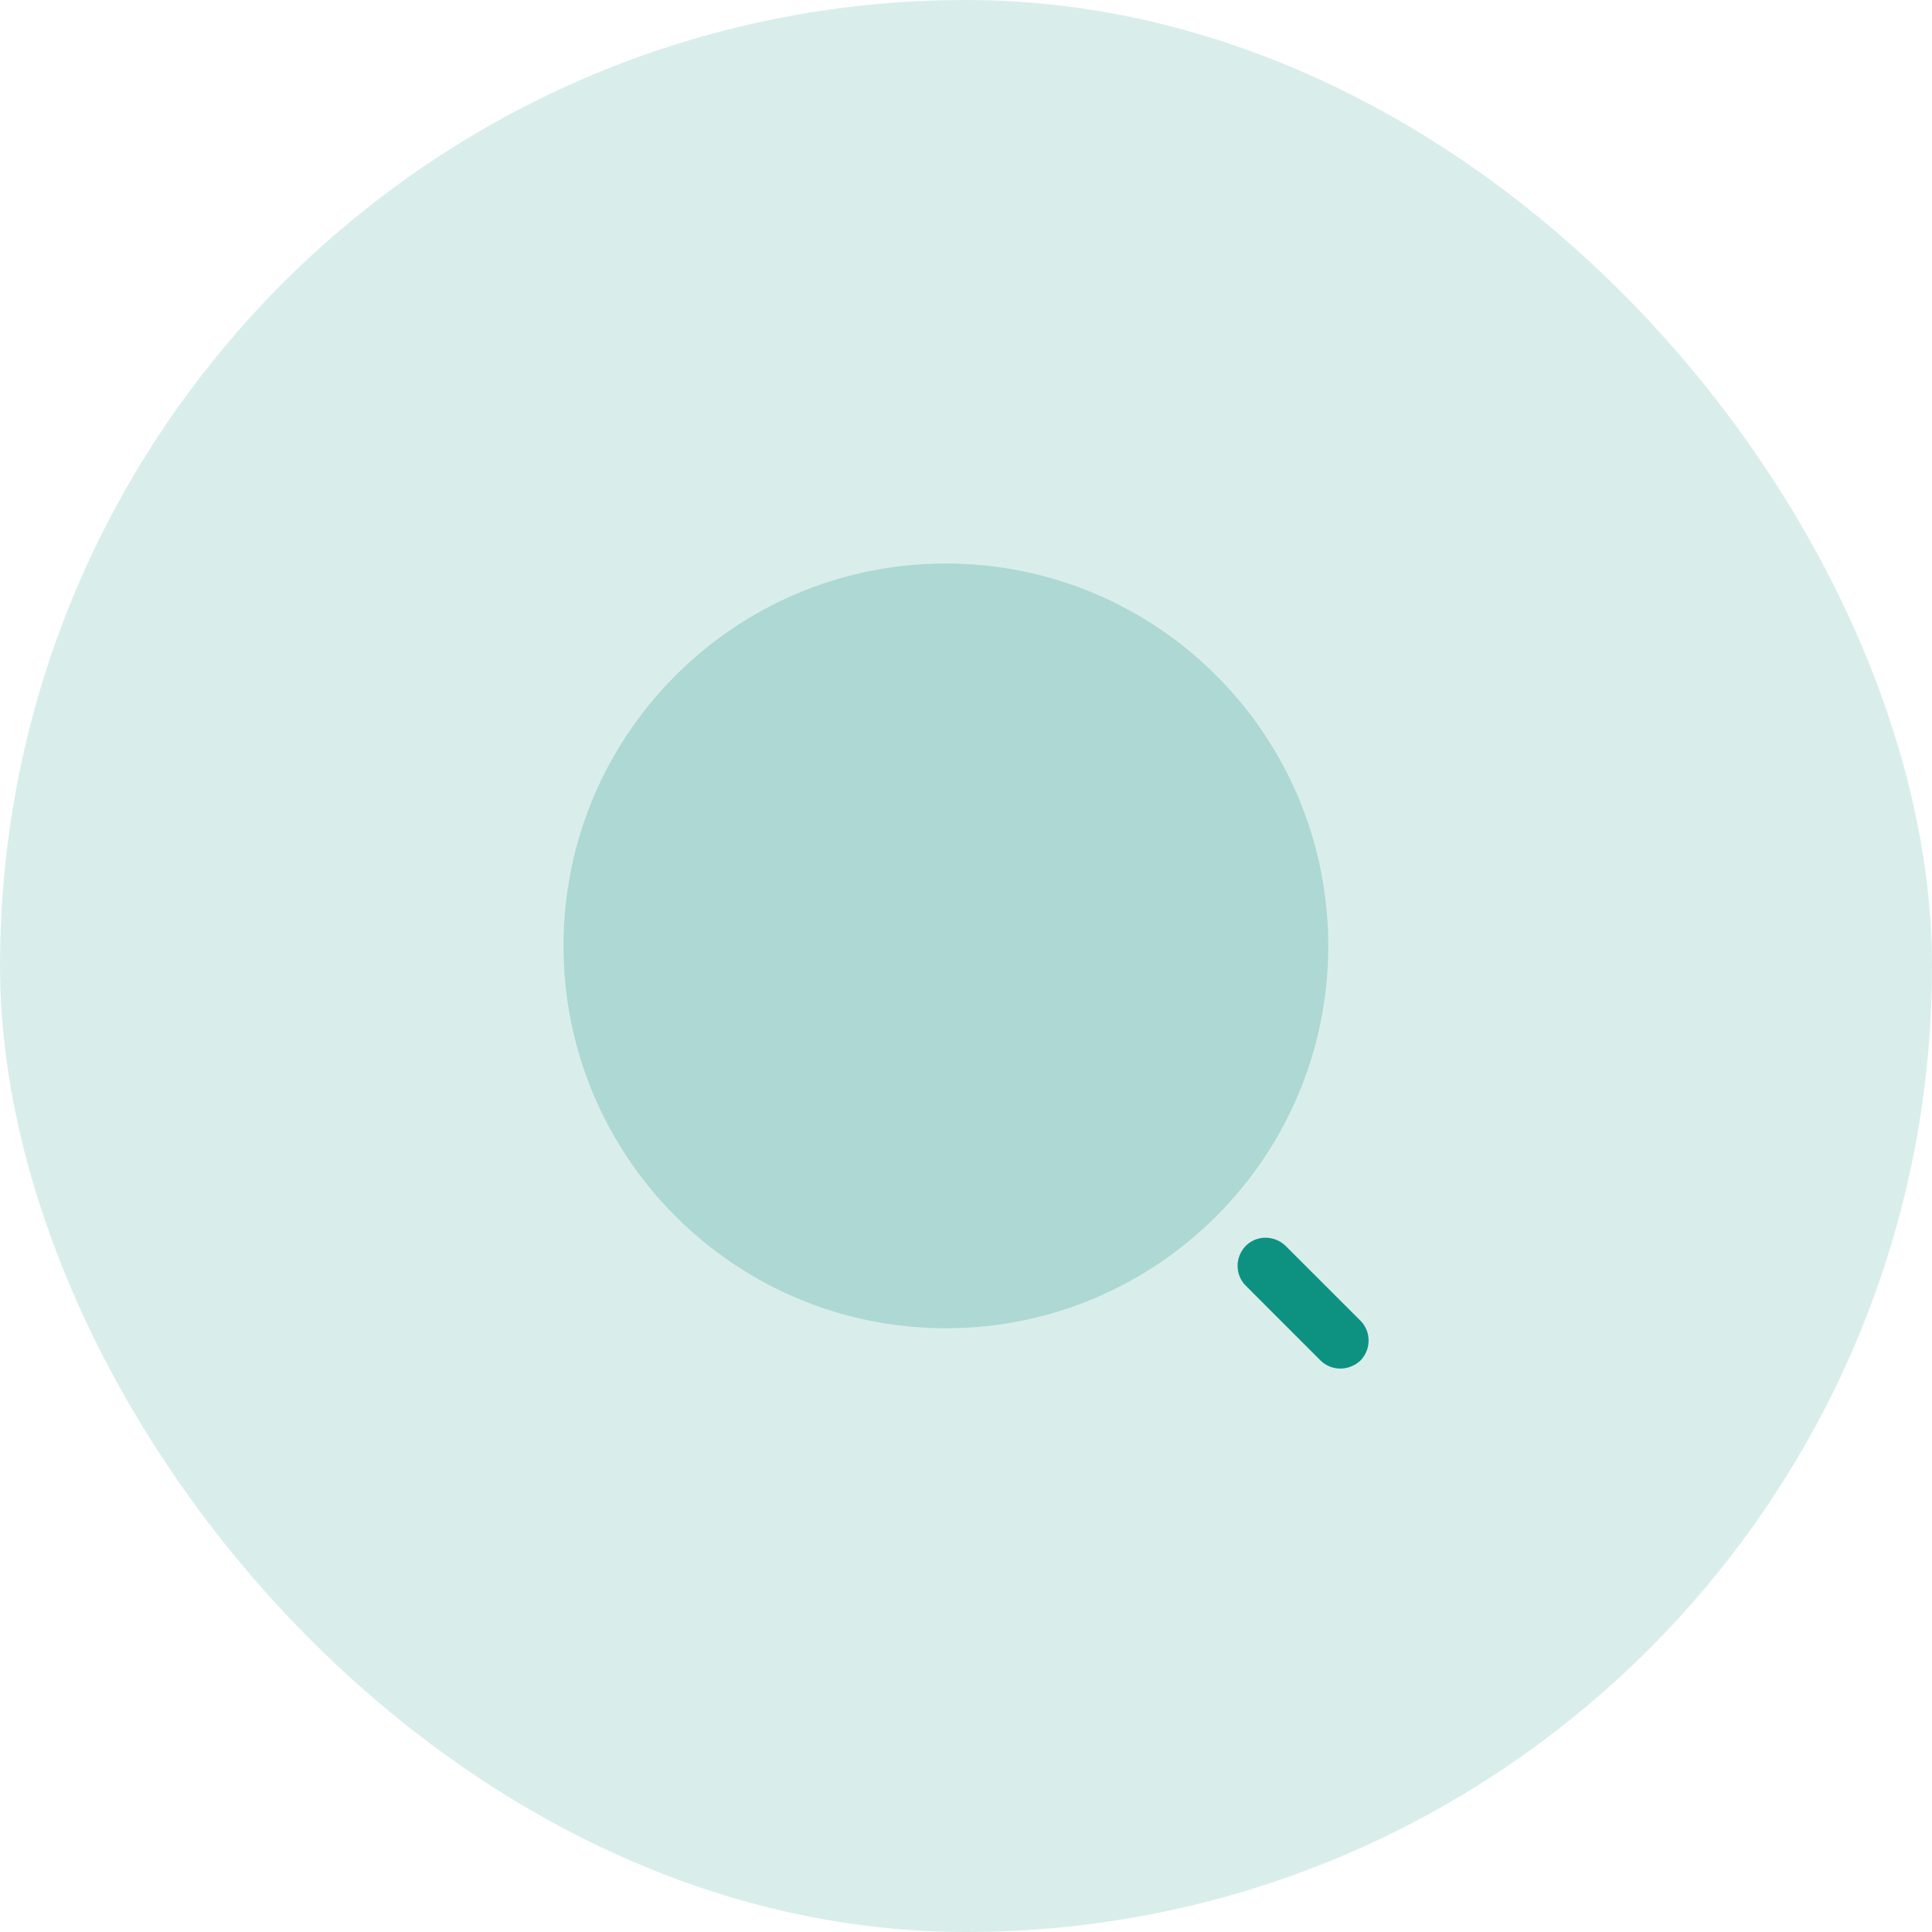 <svg width="48" height="48" viewBox="0 0 48 48" fill="none" xmlns="http://www.w3.org/2000/svg">
<rect width="48" height="48" rx="24" fill="#0D9282" fill-opacity="0.16"/>
<path opacity="0.4" d="M23.5 33C28.747 33 33 28.747 33 23.5C33 18.253 28.747 14 23.5 14C18.253 14 14 18.253 14 23.5C14 28.747 18.253 33 23.5 33Z" fill="#048577" fill-opacity="0.5"/>
<path d="M33.3 34.002C33.12 34.002 32.94 33.932 32.81 33.803L30.95 31.942C30.68 31.672 30.68 31.233 30.95 30.953C31.22 30.683 31.66 30.683 31.94 30.953L33.8 32.812C34.07 33.083 34.07 33.523 33.8 33.803C33.66 33.932 33.48 34.002 33.3 34.002Z" fill="#0D9282"/>
</svg>
